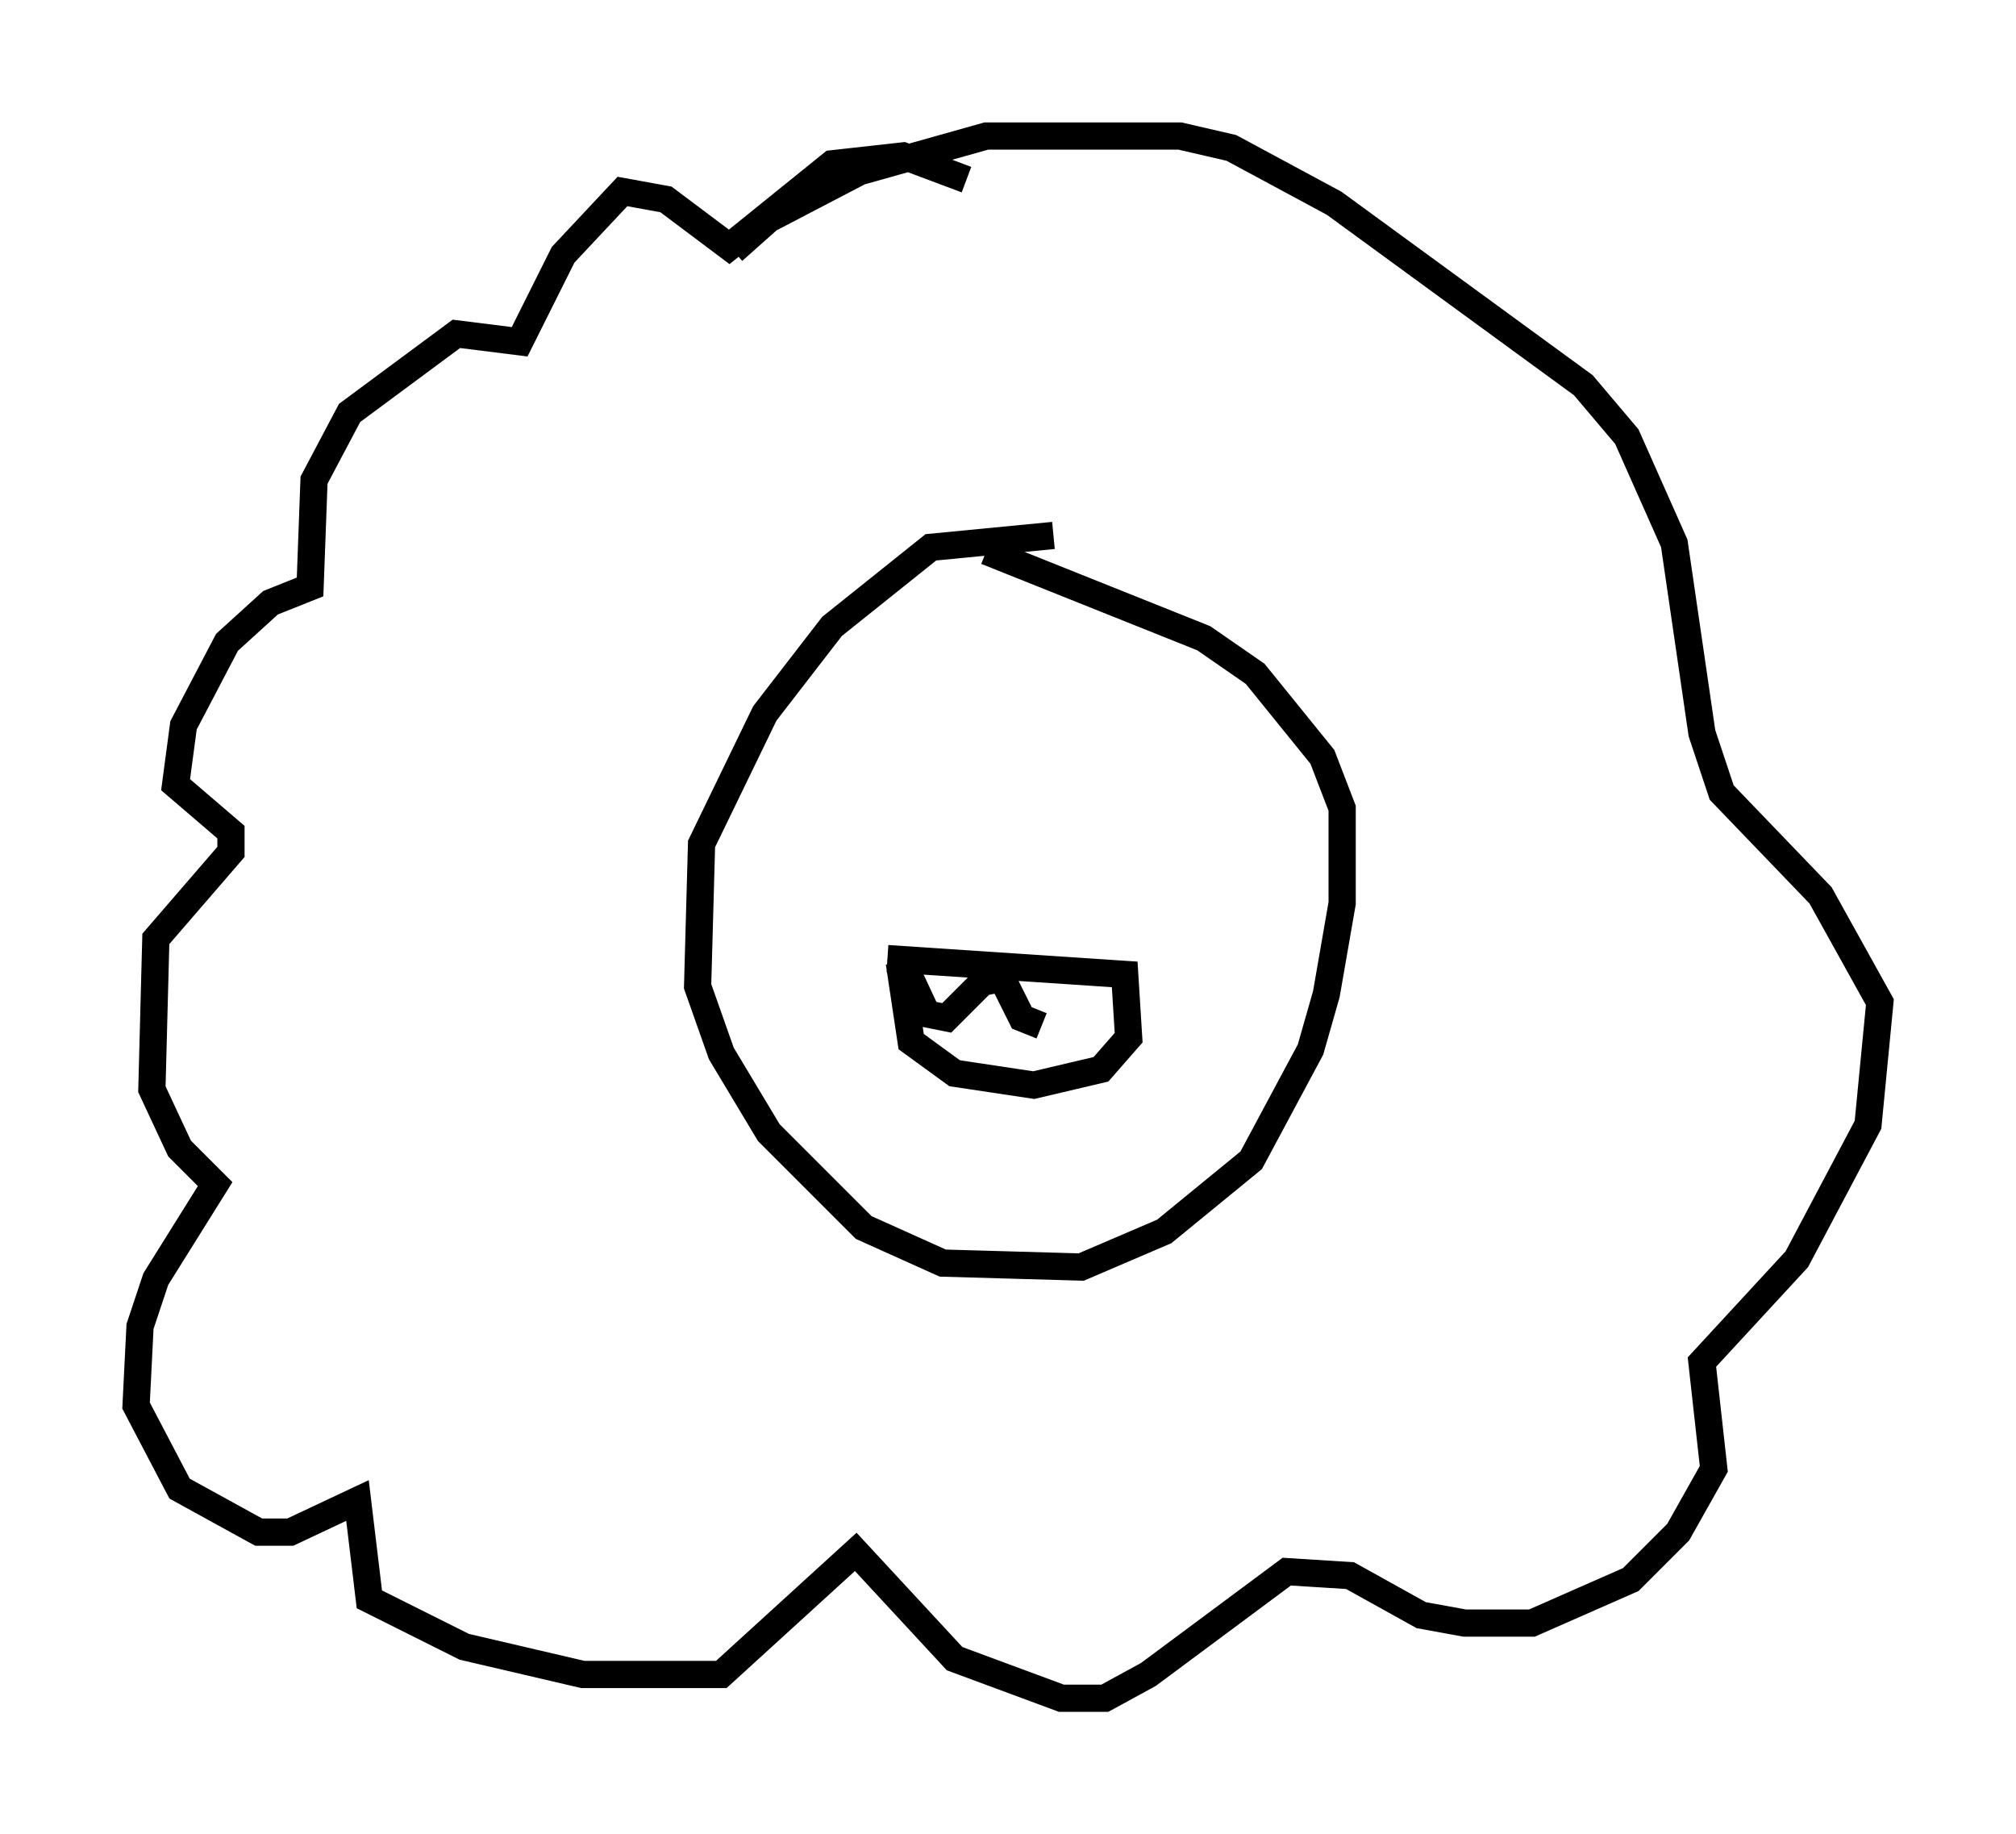 <?xml version="1.0" encoding="utf-8" ?>
<svg baseProfile="full" height="67.374" version="1.1" width="74.056" xmlns="http://www.w3.org/2000/svg" xmlns:ev="http://www.w3.org/2001/xml-events" xmlns:xlink="http://www.w3.org/1999/xlink"><defs /><rect fill="white" height="67.374" width="74.056" x="0" y="0" /><path d="M37.972, 9.503 m-2.469, -2.905 l-2.324, -0.872 -2.615, 0.291 l-3.777, 3.05 -2.324, -1.743 l-1.598, -0.291 -2.179, 2.324 l-1.598, 3.196 -2.324, -0.291 l-3.922, 2.905 -1.307, 2.469 l-0.145, 3.922 -1.453, 0.581 l-1.598, 1.453 -1.598, 3.05 l-0.291, 2.179 2.034, 1.743 l0.0, 0.726 -2.76, 3.196 l-0.145, 5.52 1.017, 2.179 l1.307, 1.307 -2.179, 3.486 l-0.581, 1.743 -0.145, 2.905 l1.598, 3.05 2.905, 1.598 l1.162, 0.0 2.469, -1.162 l0.436, 3.631 3.486, 1.743 l4.358, 1.017 5.084, 0.0 l4.939, -4.503 3.631, 3.922 l3.922, 1.453 1.598, 0.0 l1.598, -0.872 5.084, -3.777 l2.324, 0.145 2.615, 1.453 l1.598, 0.291 2.469, 0.0 l3.631, -1.598 1.743, -1.743 l1.307, -2.324 -0.436, -3.922 l3.486, -3.777 2.615, -4.939 l0.436, -4.503 -2.179, -3.922 l-3.631, -3.777 -0.726, -2.179 l-1.017, -6.972 -1.743, -3.922 l-1.598, -1.888 -9.151, -6.682 l-3.777, -2.034 -1.888, -0.436 l-7.117, 0.0 -4.648, 1.307 l-3.341, 1.743 -1.307, 1.162 m11.765, 10.458 l-4.503, 0.436 -3.631, 2.905 l-2.469, 3.196 -2.324, 4.793 l-0.145, 5.229 0.872, 2.469 l1.743, 2.905 3.486, 3.486 l2.905, 1.307 5.084, 0.145 l3.05, -1.307 3.196, -2.615 l2.179, -4.067 0.581, -2.034 l0.581, -3.341 0.0, -3.486 l-0.726, -1.888 -2.469, -3.05 l-1.888, -1.307 -7.989, -3.196 m-3.631, 14.961 l8.715, 0.581 0.145, 2.324 l-1.017, 1.162 -2.469, 0.581 l-2.905, -0.436 -1.598, -1.162 l-0.436, -2.905 m0.0, -0.291 l1.017, 2.179 0.726, 0.145 l1.307, -1.307 0.726, -0.145 l0.726, 1.453 0.726, 0.291 " fill="none" stroke="black" stroke-width="1" /></svg>